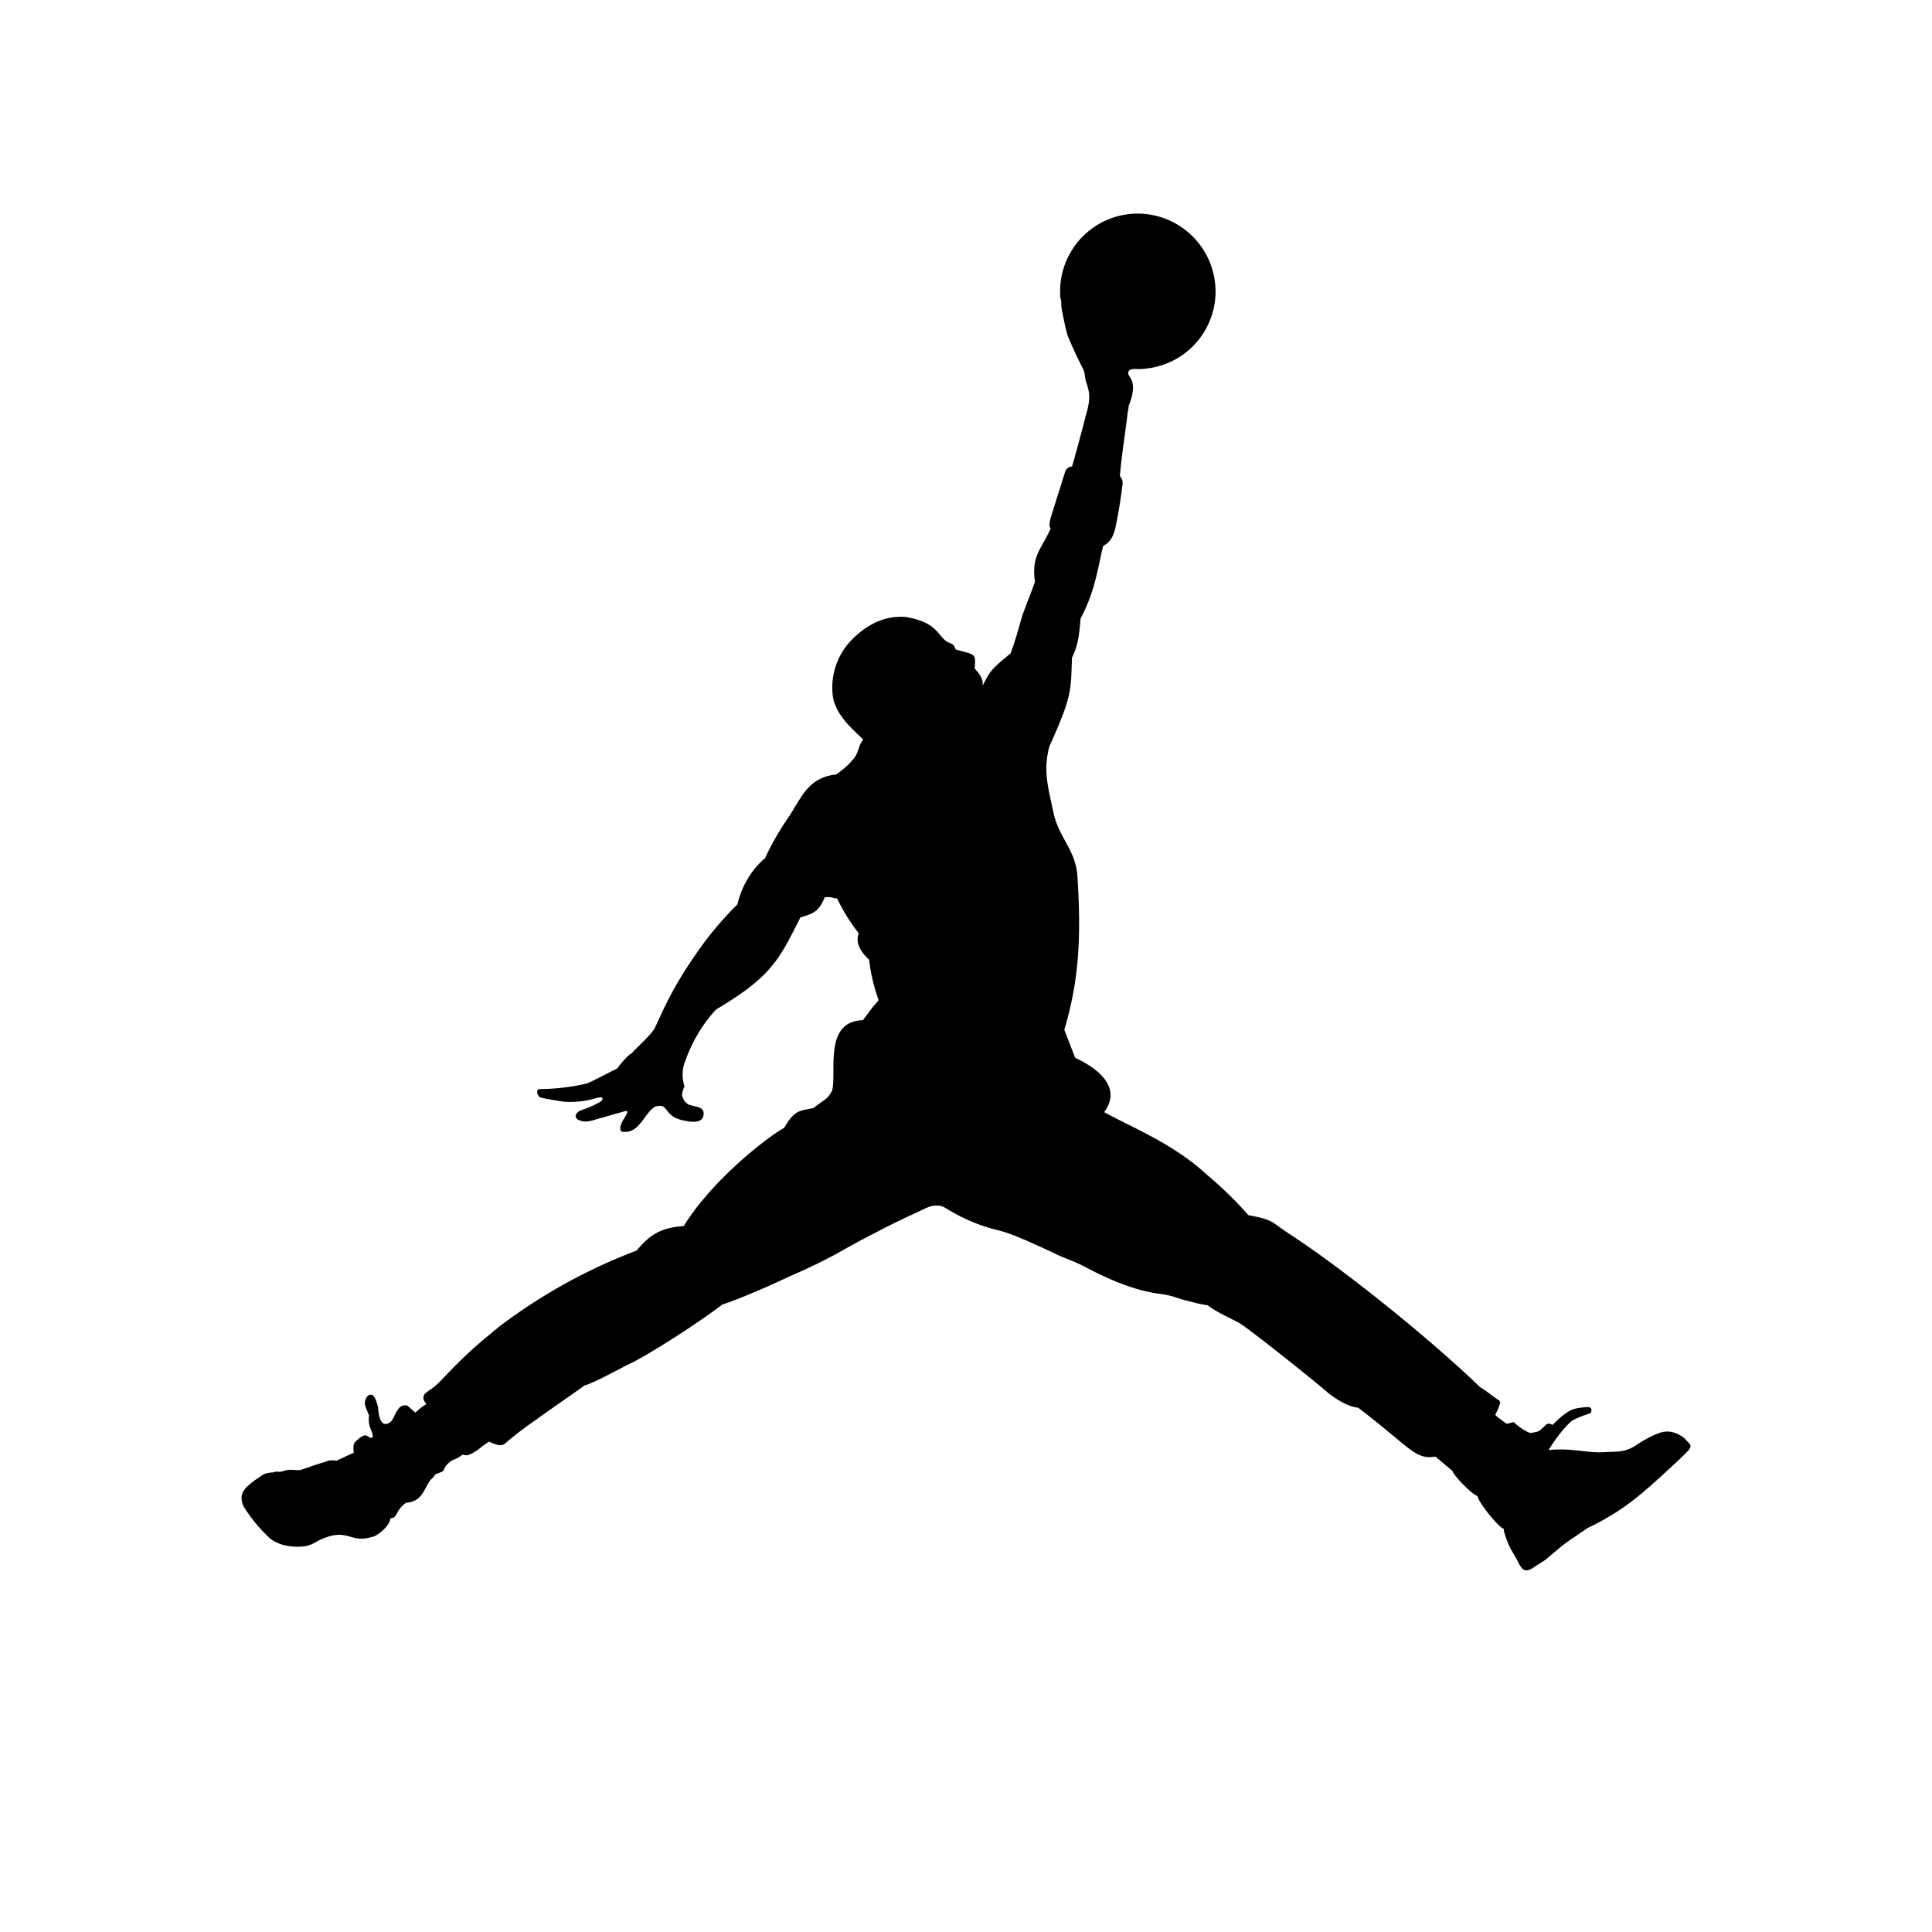 <svg aria-hidden="true" focusable="false" viewBox="0 0 24 24" role="img" width="24px" height="24px" fill="none" xmlns="http://www.w3.org/2000/svg"><path fill="currentColor" fill-rule="evenodd" d="M13.182 3.733c-.012-.039-.012-.039-.012-.072a.966.966 0 01.922-1.007.97.97 0 011.007.922.964.964 0 01-.917 1.007c-.027.004-.062 0-.101 0-.016.004-.04.004-.056.022-.056.084.14.073-.005.44 0 0 0 .038-.012.077-.012.14-.08.562-.096.793.029.04.04.05.029.13a6.003 6.003 0 01-.09.534c-.04.14-.096.174-.147.202-.073.298-.095.545-.281.905-.022.276-.045.35-.106.484-.017.4.01.46-.281 1.101-.08.3-.017.507.05.821.068.321.276.461.298.793.05.771.017 1.305-.163 1.907l.135.348c.18.084.618.326.36.675.343.19.865.394 1.28.781.176.147.35.315.513.5.316.057.276.08.506.231.675.438 1.749 1.304 2.373 1.906.112.067.147.112.236.163.01.023.017.034.01.04-.026.072-.026.072-.06.14.039.04.095.073.134.107.04.005.04-.006.096-.017.079.073.18.135.214.135.106-.022.084-.005.185-.1.029-.035.084 0 .084 0 .04-.04.113-.119.214-.176.079-.045.23-.045.23-.045.052.006.04.051.029.073-.057.023-.18.057-.247.108-.152.14-.276.353-.276.353.299-.033.484.045.719.023.136-.005.237.006.377-.09 0 0 .14-.096.265-.14.118-.05.23-.017.33.062.069.084.119.084 0 .196-.044.045-.1.096-.18.17-.133.123-.313.291-.5.432a3.11 3.11 0 01-.527.315c-.338.23-.26.174-.523.394-.03.022-.124.078-.163.106-.107.062-.135.006-.197-.118 0 0-.028-.045-.08-.14-.05-.107-.09-.23-.072-.23-.062-.007-.331-.344-.331-.41-.063-.013-.304-.26-.31-.31l-.214-.18c-.253.044-.31-.113-.961-.608-.08-.006-.197-.05-.36-.174-.298-.253-1.007-.815-1.124-.883-.13-.067-.281-.134-.383-.214-.146-.022-.218-.05-.298-.067-.08-.022-.14-.057-.326-.079-.303-.045-.618-.18-.911-.337-.14-.073-.264-.107-.382-.169-.27-.124-.506-.236-.686-.28a2.148 2.148 0 01-.568-.226c-.061-.034-.095-.06-.134-.073-.09-.022-.153.006-.192.022-.23.108-.438.203-.636.31-.18.09-.348.186-.528.286a7.971 7.971 0 01-.534.254s-.534.253-.832.348c-.26.197-.787.546-1.107.715-.158.073-.467.252-.608.292-.08.061-.371.258-.596.421-.18.124-.31.231-.31.231-.106.084-.101.13-.28.045a1.491 1.491 0 00-.13.096c-.14.095-.146.073-.202.067-.101.08-.113.04-.197.13-.061.084 0 .061-.118.106-.028.006-.04.04-.057.056-.094.073-.1.293-.325.304-.135.09-.107.203-.197.191 0 .102-.18.23-.214.23-.292.096-.304-.118-.646.035-.045.016-.113.072-.197.084-.152.022-.332-.006-.444-.102a1.93 1.93 0 01-.326-.398c-.051-.13-.017-.208.163-.332.073-.045.084-.079.208-.084.06-.024.045.01.15-.024.064-.016.064-.005.193-.005.028-.017.067-.022.124-.045.1-.034.196-.062.196-.062s.028-.023.124-.01c.078-.035.169-.08.214-.097-.012-.124.005-.124.06-.174.08-.062.09-.05.148-.01.022-.007.039-.013.027-.035-.01-.073-.061-.107-.045-.247-.022-.057-.061-.129-.05-.174.01-.045.028-.069.056-.079.029-.012.045.006.057.022.028.034.05.135.05.135.006.118.04.26.152.18.067-.062.084-.242.214-.203l.096.085c.084-.073.084-.073.14-.107 0 0-.08-.073-.012-.135.045-.039.108-.067.208-.175.276-.292.422-.42.714-.657a6.811 6.811 0 011.699-.939c.146-.174.28-.286.585-.304.377-.606 1.085-1.136 1.248-1.22.134-.23.19-.208.365-.247.135-.107.175-.107.23-.214.063-.23-.112-.86.383-.877.112-.146.078-.112.196-.248a2.19 2.19 0 01-.118-.5c-.005-.016-.196-.157-.13-.332a2.33 2.33 0 01-.268-.432.202.202 0 01-.063-.012c-.022-.005-.055-.005-.09-.005-.078.196-.163.208-.303.253-.26.512-.35.731-1.046 1.142-.28.298-.382.64-.382.634a.46.46 0 00-.012.321c-.045.107-.027.124-.027.124.01.045.056.106.106.112.079.023.169.023.158.118-.011.113-.163.09-.237.073-.275-.05-.185-.23-.365-.174-.141.085-.196.348-.416.31-.028-.023-.017-.074.006-.119.028-.06.084-.118.056-.14-.146.04-.433.123-.433.123-.135.04-.281-.039-.147-.124.063-.022.153-.05.265-.118 0 0 .062-.072-.057-.039a1.144 1.144 0 01-.416.045s-.257-.039-.292-.056c-.028-.022-.061-.107.017-.1a2.71 2.71 0 00.563-.068c.095-.035.28-.14.382-.186 0 0 .113-.157.18-.19.107-.114.19-.18.28-.299.09-.18.192-.46.5-.906a4.16 4.16 0 01.535-.646s.062-.338.343-.573c.063-.14.157-.31.259-.462a1.7 1.7 0 00.106-.168c.09-.13.186-.377.518-.41 0 0 .147-.102.197-.175.084-.073.074-.186.14-.259-.106-.106-.365-.309-.382-.573a.85.85 0 01.265-.692c.196-.185.398-.275.646-.258.309.055.366.157.455.258.09.101.13.04.163.146.259.073.248.045.237.236.045.057.106.108.1.214.085-.175.108-.208.344-.399.062-.157.1-.315.15-.478.052-.146.114-.298.154-.41-.04-.326.06-.377.196-.664-.022-.039-.016-.05-.006-.112.057-.192.136-.433.186-.596 0 0 .017-.063.085-.063.06-.202.157-.579.179-.663.062-.208.029-.287-.01-.41-.012-.04-.006-.09-.03-.136a5.483 5.483 0 01-.19-.41c-.028-.073-.08-.354-.08-.354-.004-.062-.004-.09-.004-.09z" clip-rule="evenodd"></path></svg>